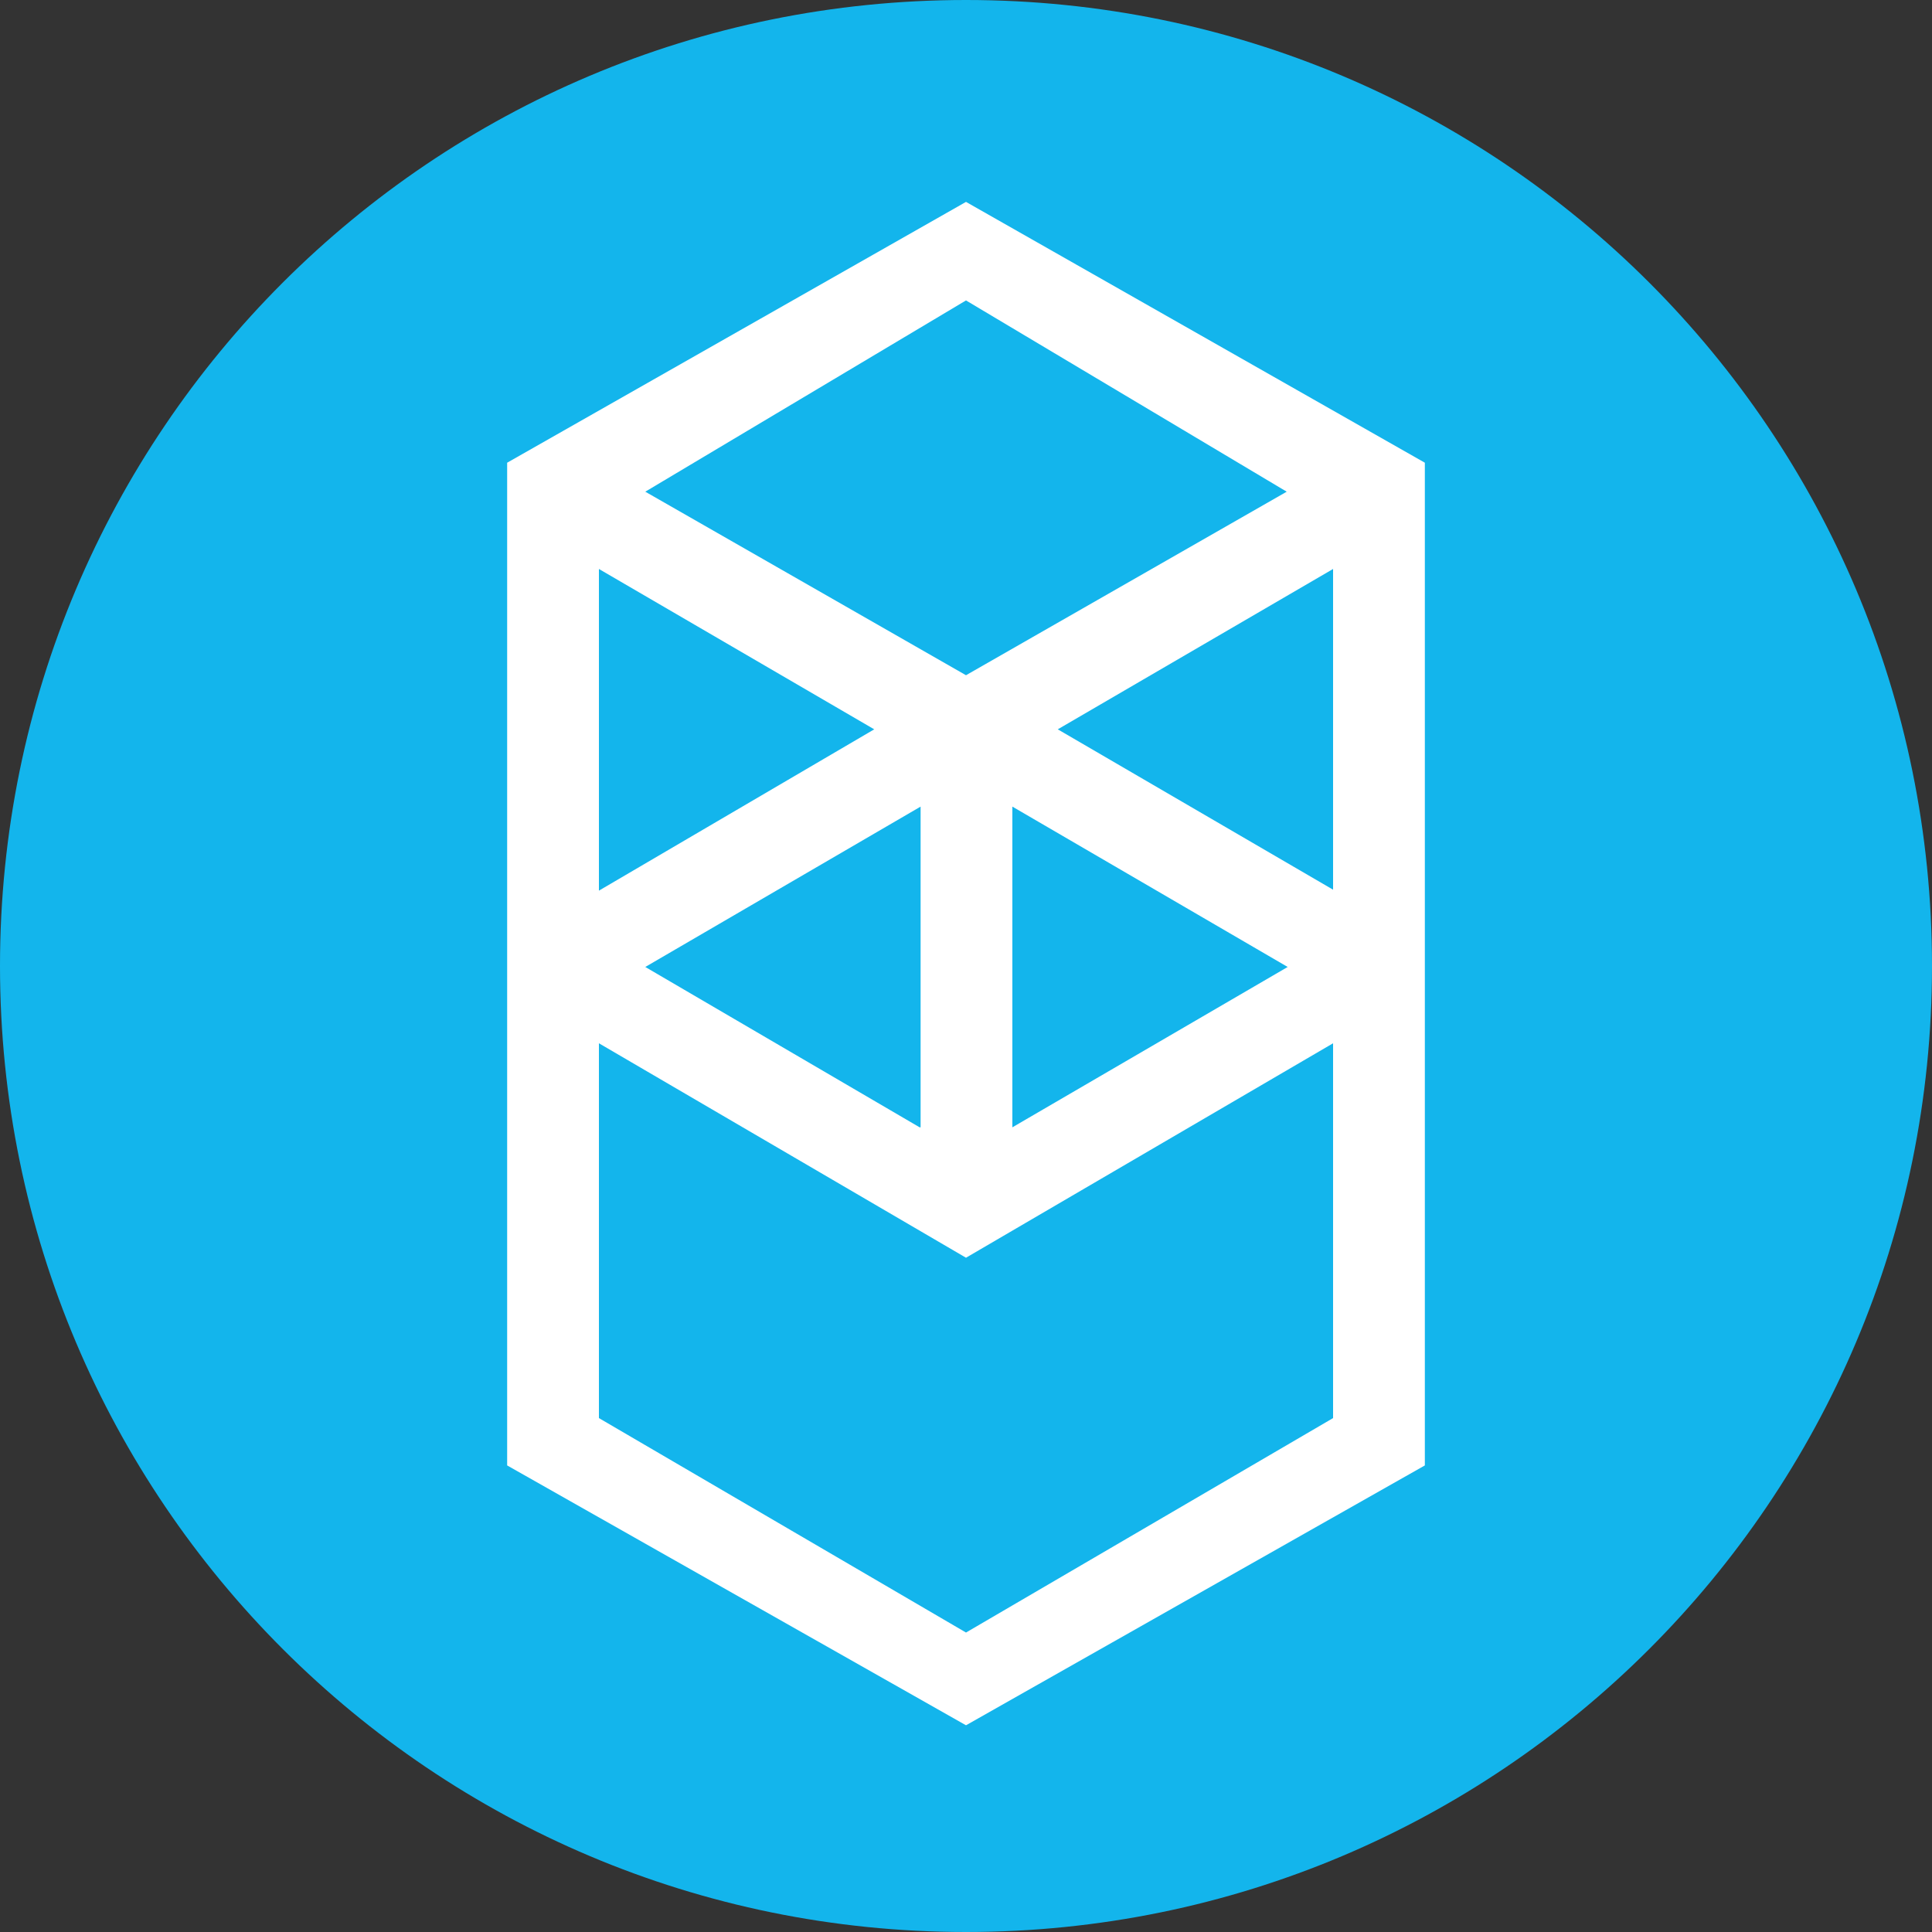 <?xml version="1.0" encoding="utf-8"?>
<!-- Generator: Adobe Illustrator 26.4.1, SVG Export Plug-In . SVG Version: 6.00 Build 0)  -->
<svg version="1.1" id="Layer_1" xmlns="http://www.w3.org/2000/svg" xmlns:xlink="http://www.w3.org/1999/xlink" x="0px" y="0px"
	 viewBox="0 0 200 200" style="enable-background:new 0 0 200 200;" xml:space="preserve">
<rect x="0" y="0" width="200" height="200" fill="#333333" stroke="none"/>
<style type="text/css">
	.st0{fill:#13B5EC;}
	.st1{fill-rule:evenodd;clip-rule:evenodd;fill:#FBD52E;}
	.st2{fill-rule:evenodd;clip-rule:evenodd;fill:#FFFFFF;}
</style>
<path class="st0" d="M200,100c0,55.3-44.8,100-100,100S0,155.3,0,100S44.7,0,100,0S200,44.7,200,100z"/>
<path class="st1" d="M263.4-7.6"/>
<g id="surface6">
	<path class="st2" d="M109.5,75.5L138,58.9v33.2L109.5,75.5z M138,146.8L100,169l-38-22.2v-38.8l38,22.2l38-22.2V146.8z M62,58.9
		l28.5,16.6L62,92.2V58.9z M104.8,83.5l28.5,16.6l-28.5,16.6V83.5z M95.2,116.7l-28.4-16.6l28.5-16.6v33.2H95.2z M133.2,50.9
		l-33.2,19l-33.2-19L100,31.1L133.2,50.9z M52.5,47.9v103.8l47.5,26.9l47.5-26.9V47.9l-47.5-27L52.5,47.9z"/>
</g>
</svg>
